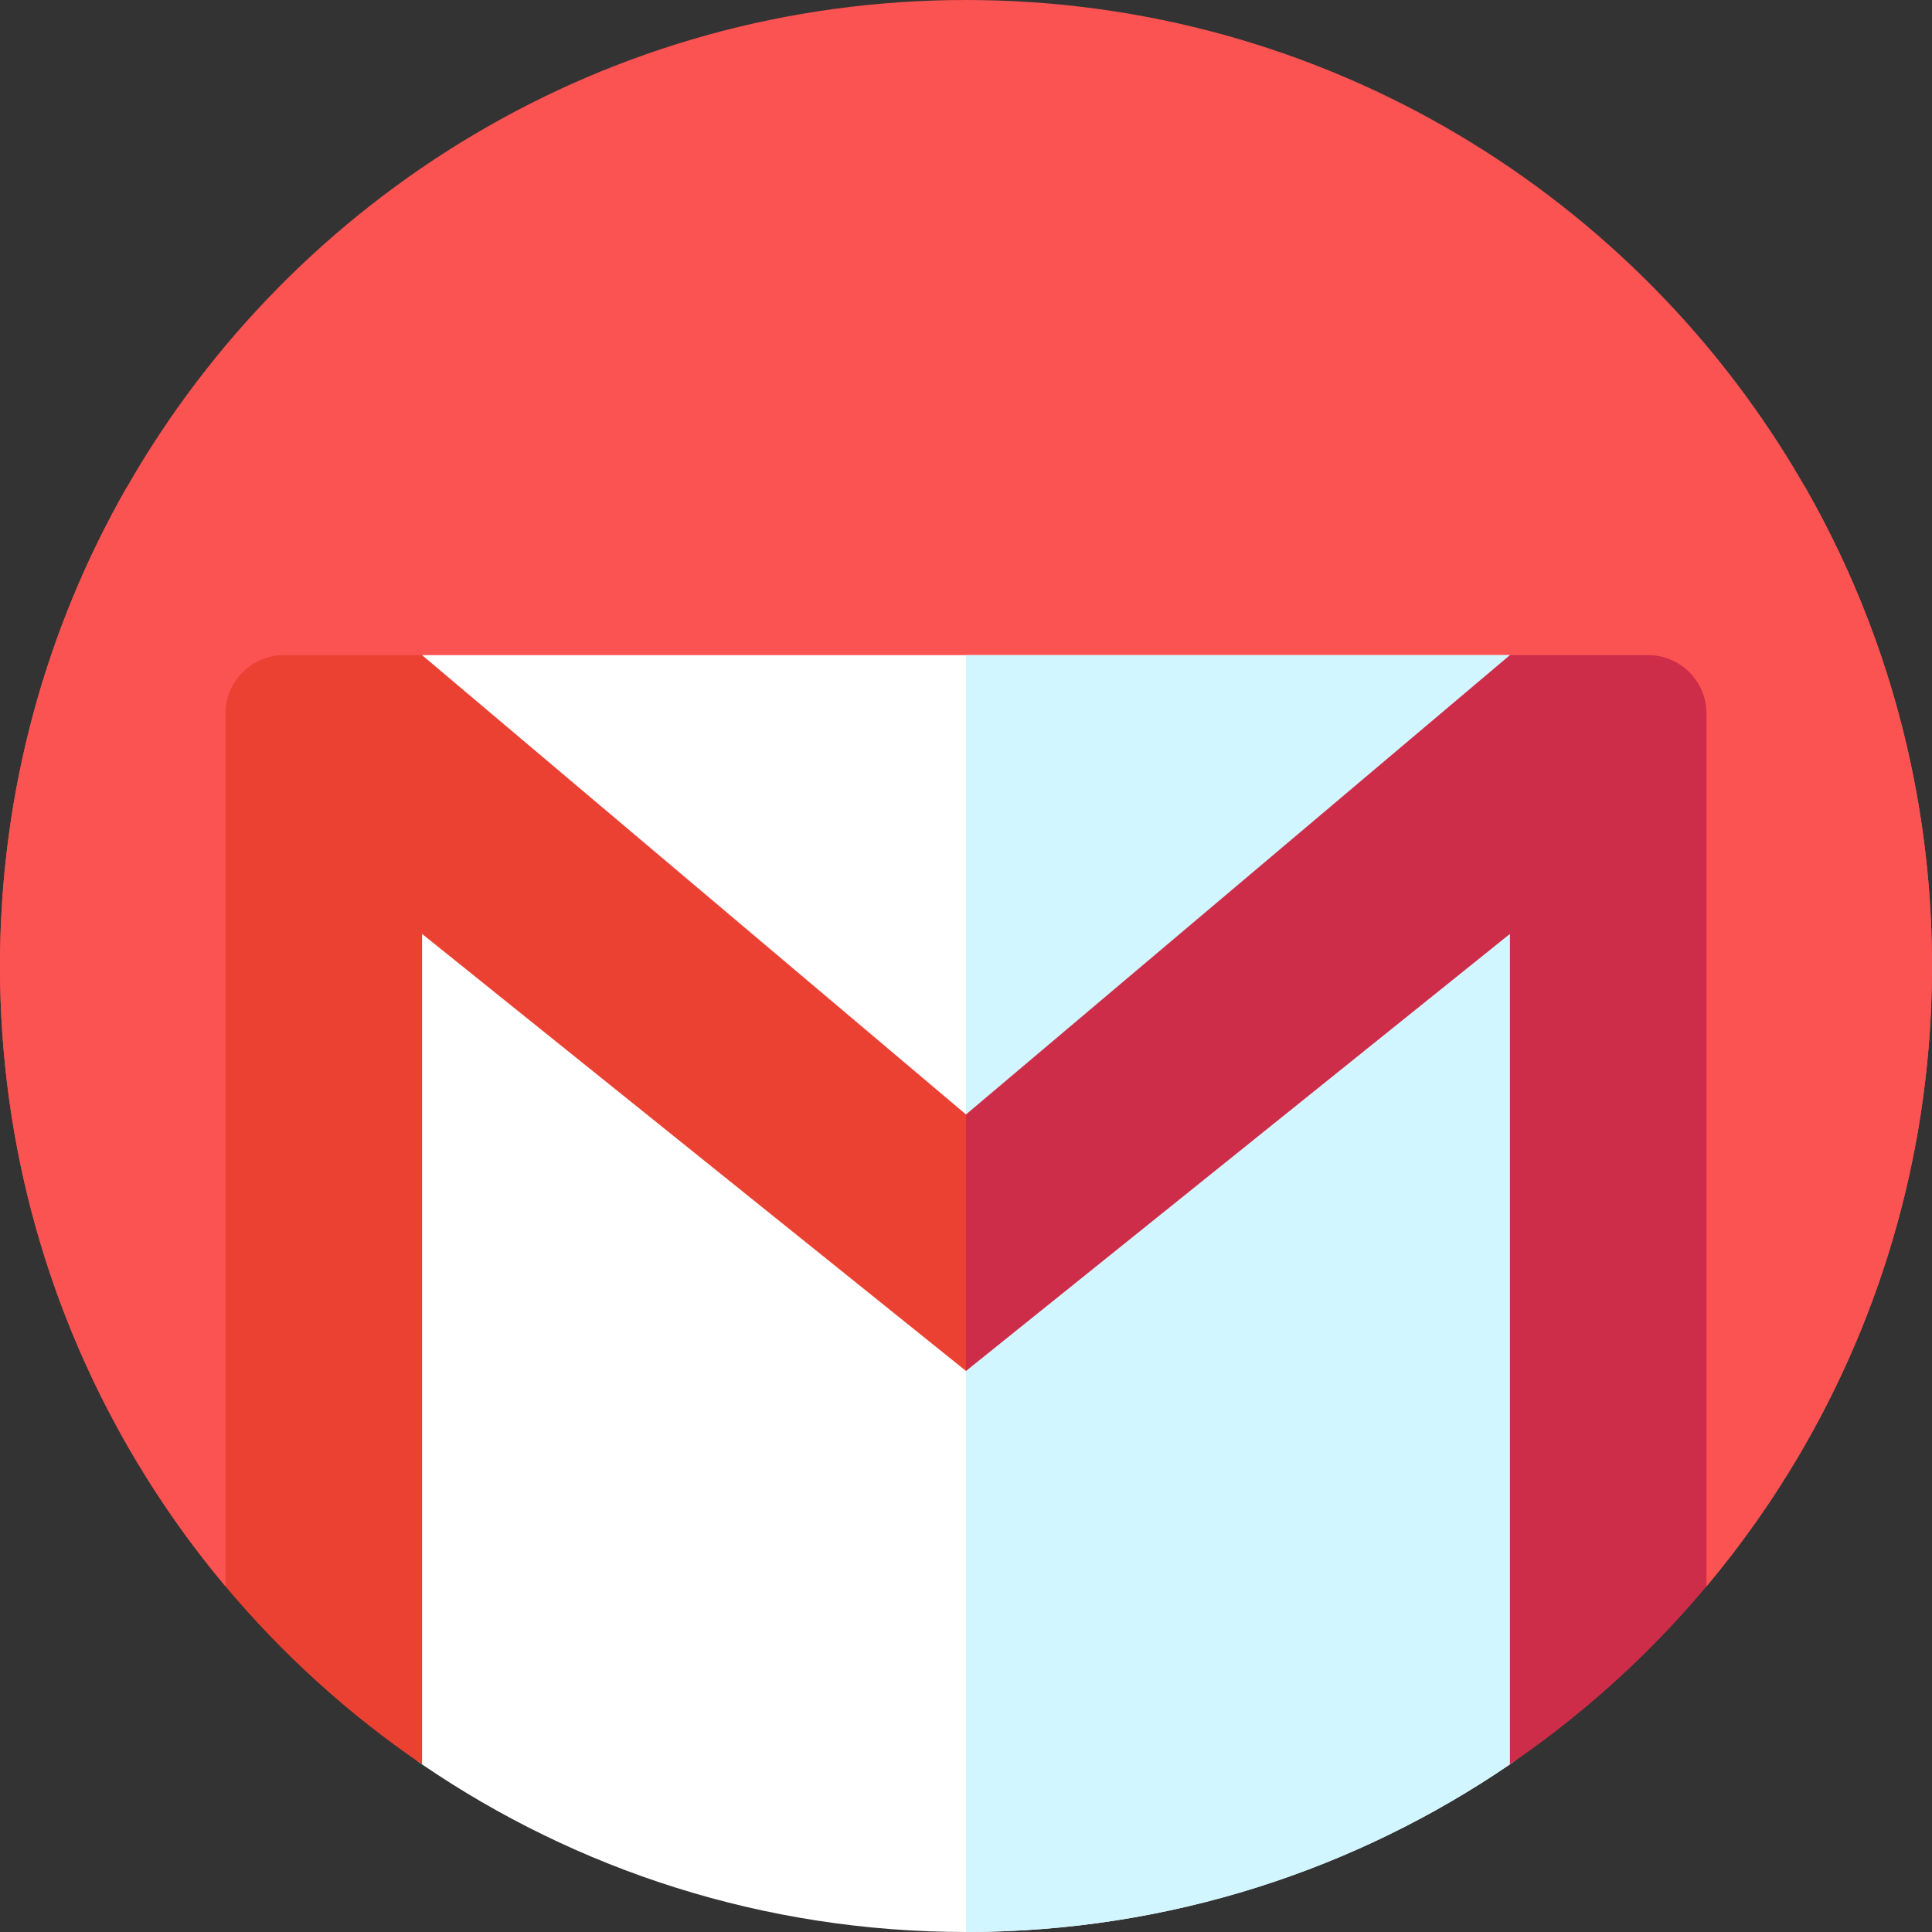 <svg xmlns="http://www.w3.org/2000/svg" id="Capa_1" width="512" height="512" enable-background="new 0 0 512 512" viewBox="0 0 512 512"><rect x="0" y="0" width="512" height="512" fill="#333333" stroke="none"/><g><g><g><path fill="#4b4a59" d="m512 256c0 62.59-22.47 119.93-59.77 164.41-119.7-76.29-272.75-76.29-392.45 0l-.01-.01c-11.48-13.67-21.55-28.56-29.98-44.46-16.35-30.76-26.61-65.26-29.16-101.88-.42-5.96-.63-11.99-.63-18.06 0-46.22 12.25-89.57 33.68-127 44.12-77.07 127.16-129 222.32-129s178.2 51.93 222.32 129c12.98 22.67 22.59 47.52 28.15 73.86 3.46 16.36 5.35 33.28 5.52 50.62.01.84.01 1.68.01 2.52z" class="active-path" data-old_color="#4b4a59" data-original="#4B4A59" style="fill:#fb5252"/><path fill="#383649" d="m512 256c0 47.56-12.97 92.09-35.58 130.25-7.13 12.05-15.23 23.47-24.19 34.14l-.01.01c-119.7-76.28-272.75-76.28-392.45.02-8.72-10.4-16.63-21.51-23.63-33.22-22.95-38.37-36.14-83.25-36.14-131.2 0-46.22 12.25-89.57 33.68-127 9.61 16.79 21.07 32.39 34.11 46.52 36.01 39.05 84.03 66.87 138.2 77.59 16.17 3.21 32.9 4.89 50.01 4.89s33.84-1.68 50.01-4.89c54.17-10.72 102.19-38.54 138.2-77.59 13.04-14.13 24.5-29.73 34.11-46.52 21.43 37.43 33.68 80.78 33.68 127z" data-old_color="#383649" data-original="#383649" style="fill:#fb5252"/><g><g><path fill="#fff" d="m400.15 173.61v11.78l-144.15 121.73-144.15-121.73v-11.78z" data-original="#FFF"/><g><path fill="#fff" d="m256 351.77 153.15-123.06v221.794c0 6.786-3.303 13.178-8.909 17.004-.03.021-.061.042-.091.062-40.85 27.9-90.2 44.27-143.36 44.43h-.79c-53.485 0-103.136-16.401-144.204-44.454-5.618-3.838-8.946-10.233-8.946-17.036v-221.8z" data-original="#FFF"/><path fill="#d1f6ff" d="m256 351.77 153.15-123.06v221.794c0 6.786-3.303 13.178-8.909 17.004-.03.021-.061.042-.091.062-40.85 27.9-90.2 44.27-143.36 44.43h-.79z" data-original="#D1F6FF"/></g><path fill="#d1f6ff" d="m400.15 173.61v11.78l-144.15 121.73v-133.51z" data-original="#D1F6FF"/><path fill="#eb4133" d="m256 363.32-144.15-115.83v220.09c-19.46-13.27-36.98-29.16-52.08-47.16v-231.34c0-5.85 3.24-10.94 8.02-13.56 2.21-1.22 4.75-1.91 7.45-1.91h36.61l94.14 79.5 50.01 42.23 2.63 4.11c12.64 19.73 11.59 45.25-2.63 63.87z" data-original="#EB4133"/></g><path fill="#ce2d49" d="m452.23 189.08v231.33c-2.31 2.76-4.69 5.48-7.12 8.14-13.4 14.68-28.49 27.79-44.96 39.02v-220.08l-144.15 115.83v-67.98l144.15-121.73h36.61c8.55 0 15.47 6.92 15.47 15.47z" data-original="#CE2D49" style="fill:#ce2d49"/></g></g><path fill="#fff" data-original="#FFF"/></g></g></svg>